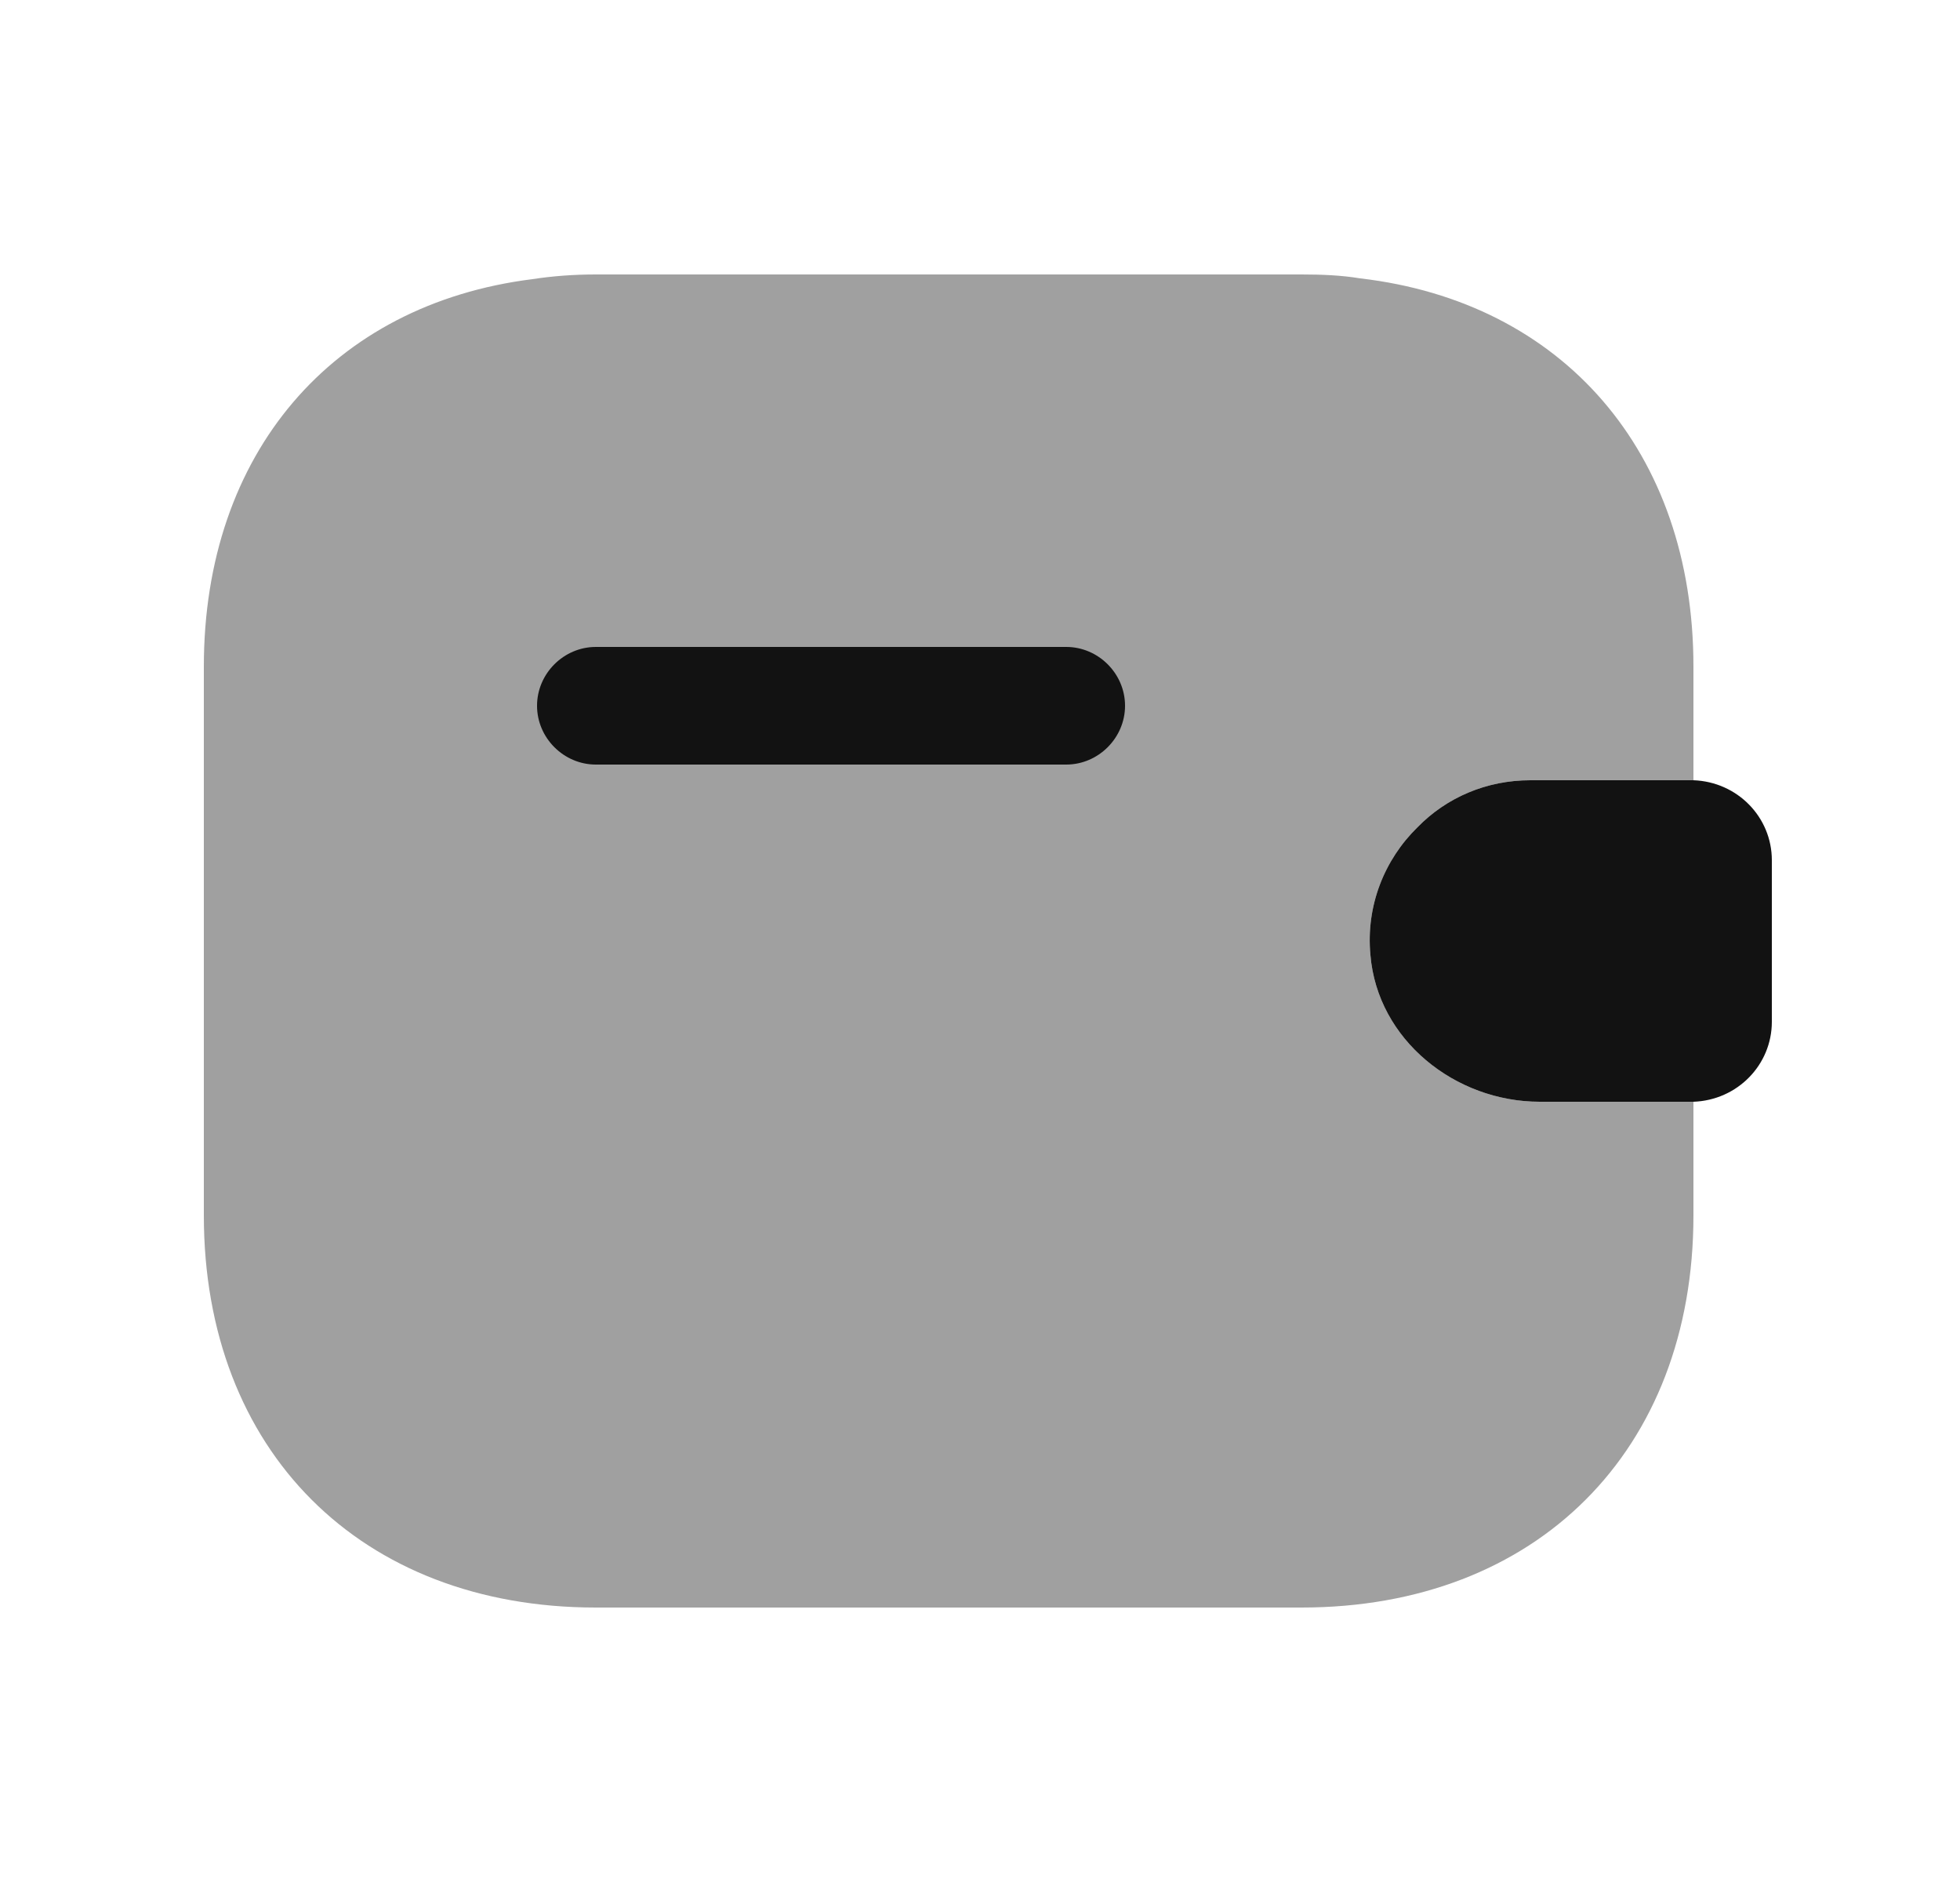<svg width="25" height="24" viewBox="0 0 25 24" fill="none" xmlns="http://www.w3.org/2000/svg">
<path d="M22.6 10.97V13.03C22.6 13.58 22.16 14.03 21.6 14.05H19.64C18.56 14.05 17.57 13.26 17.48 12.18C17.42 11.55 17.66 10.96 18.08 10.55C18.45 10.17 18.96 9.95 19.52 9.95H21.6C22.16 9.97 22.6 10.42 22.6 10.97Z" fill="#121212"/>
<path opacity="0.4" d="M18.08 10.55C17.66 10.96 17.42 11.55 17.48 12.18C17.57 13.26 18.56 14.05 19.64 14.05H21.6V15.5C21.6 18.5 19.6 20.5 16.6 20.5H7.6C4.6 20.5 2.6 18.5 2.6 15.5V8.5C2.6 5.78 4.24 3.88 6.79 3.56C7.05 3.52 7.32 3.5 7.6 3.5H16.6C16.86 3.5 17.11 3.51 17.35 3.55C19.93 3.85 21.6 5.76 21.6 8.5V9.95H19.52C18.96 9.95 18.45 10.17 18.08 10.55Z" fill="#121212"/>
<path d="M13.6 9.75H7.6C7.19 9.75 6.85 9.41 6.85 9C6.85 8.59 7.19 8.25 7.6 8.25H13.6C14.01 8.25 14.35 8.59 14.35 9C14.35 9.41 14.01 9.75 13.6 9.75Z" fill="#121212"/>
</svg>
